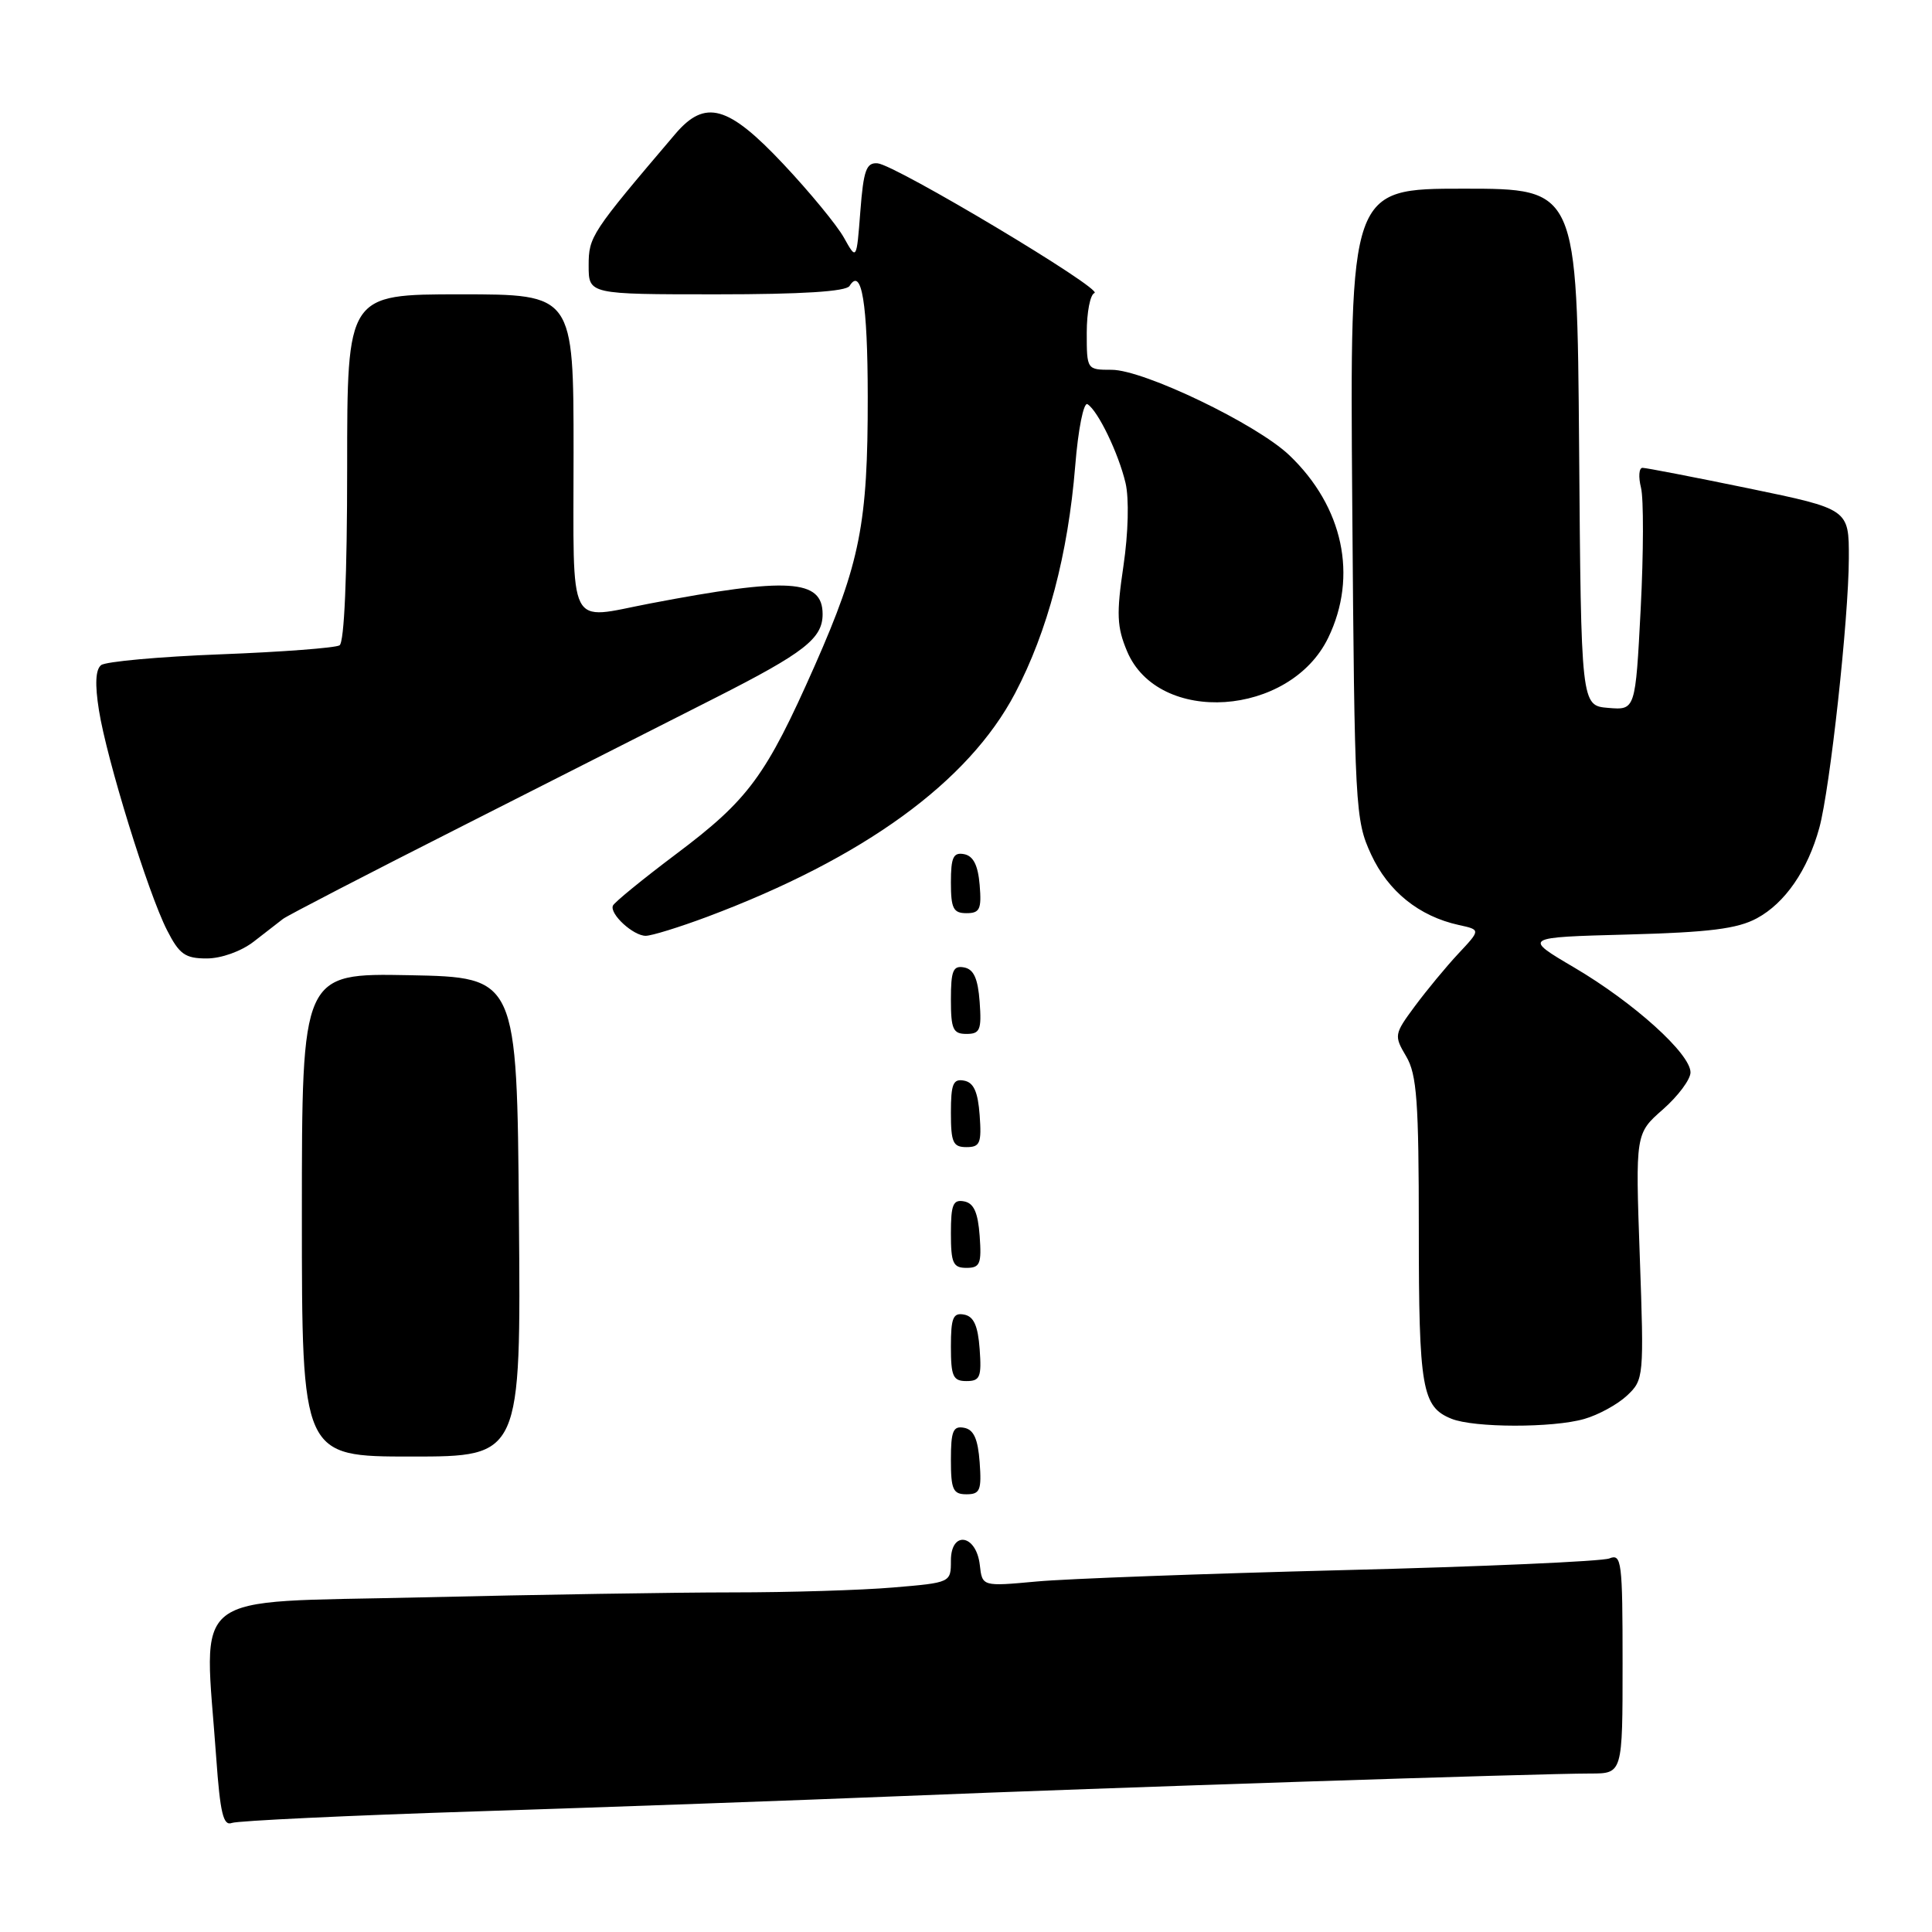 <?xml version="1.0" encoding="UTF-8" standalone="no"?>
<!DOCTYPE svg PUBLIC "-//W3C//DTD SVG 1.1//EN" "http://www.w3.org/Graphics/SVG/1.1/DTD/svg11.dtd" >
<svg xmlns="http://www.w3.org/2000/svg" xmlns:xlink="http://www.w3.org/1999/xlink" version="1.1" viewBox="0 0 256 256">
 <g >
 <path fill="currentColor"
d=" M 63.32 240.01 C 80.47 239.46 105.75 238.55 119.50 237.99 C 146.57 236.88 203.87 235.00 210.75 235.00 C 215.00 235.00 215.00 235.00 215.00 220.39 C 215.00 206.88 214.87 205.84 213.25 206.50 C 212.29 206.89 196.43 207.59 178.00 208.05 C 159.57 208.52 141.27 209.19 137.33 209.56 C 130.15 210.22 130.15 210.22 129.83 207.37 C 129.36 203.29 126.00 202.78 126.00 206.78 C 126.00 209.70 125.99 209.71 118.35 210.35 C 114.14 210.71 104.58 211.00 97.10 211.00 C 89.62 211.00 71.01 211.30 55.75 211.66 C 24.45 212.41 27.05 210.37 28.65 232.89 C 29.17 240.24 29.59 241.99 30.72 241.55 C 31.50 241.26 46.16 240.56 63.32 240.01 Z  M 129.81 193.76 C 129.58 190.66 129.03 189.43 127.75 189.19 C 126.29 188.91 126.00 189.61 126.00 193.43 C 126.00 197.38 126.28 198.00 128.06 198.00 C 129.86 198.00 130.08 197.47 129.81 193.76 Z  M 68.76 161.25 C 68.50 129.50 68.50 129.50 54.25 129.22 C 40.00 128.95 40.00 128.95 40.00 160.97 C 40.00 193.00 40.00 193.00 54.51 193.00 C 69.03 193.00 69.03 193.00 68.76 161.25 Z  M 209.92 188.02 C 211.79 187.49 214.34 186.09 215.59 184.92 C 217.81 182.83 217.85 182.50 217.28 166.49 C 216.70 150.20 216.70 150.20 220.35 147.00 C 222.36 145.23 224.00 143.03 224.00 142.10 C 224.00 139.63 216.51 132.87 208.64 128.23 C 201.79 124.20 201.79 124.20 215.64 123.83 C 226.50 123.54 230.21 123.07 232.79 121.68 C 236.52 119.67 239.53 115.31 241.07 109.69 C 242.49 104.49 244.96 81.98 244.98 73.98 C 245.00 67.46 245.00 67.46 231.75 64.72 C 224.46 63.22 218.11 61.99 217.64 61.99 C 217.17 62.00 217.08 63.18 217.44 64.62 C 217.80 66.06 217.78 73.28 217.40 80.67 C 216.70 94.10 216.70 94.10 213.10 93.80 C 209.50 93.50 209.50 93.50 209.24 59.25 C 208.97 25.00 208.97 25.00 193.92 25.00 C 178.86 25.00 178.86 25.00 179.18 66.75 C 179.49 107.20 179.57 108.65 181.68 113.22 C 183.95 118.12 188.03 121.41 193.31 122.57 C 196.20 123.20 196.20 123.20 193.25 126.35 C 191.63 128.08 189.04 131.22 187.48 133.32 C 184.73 137.04 184.70 137.22 186.33 139.98 C 187.74 142.37 188.00 145.92 188.00 162.97 C 188.00 183.98 188.42 186.42 192.32 187.99 C 195.30 189.20 205.76 189.22 209.92 188.02 Z  M 129.81 178.76 C 129.58 175.66 129.03 174.43 127.75 174.19 C 126.29 173.91 126.00 174.61 126.00 178.43 C 126.00 182.38 126.28 183.00 128.06 183.00 C 129.86 183.00 130.08 182.47 129.81 178.76 Z  M 129.81 163.76 C 129.58 160.66 129.03 159.43 127.75 159.19 C 126.29 158.91 126.00 159.61 126.00 163.43 C 126.00 167.38 126.28 168.00 128.06 168.00 C 129.86 168.00 130.08 167.47 129.81 163.76 Z  M 129.81 147.76 C 129.58 144.66 129.03 143.43 127.75 143.19 C 126.29 142.91 126.00 143.61 126.00 147.43 C 126.00 151.38 126.28 152.00 128.06 152.00 C 129.86 152.00 130.08 151.47 129.81 147.76 Z  M 129.81 132.76 C 129.58 129.66 129.03 128.43 127.75 128.19 C 126.29 127.91 126.00 128.61 126.00 132.43 C 126.00 136.38 126.28 137.00 128.06 137.00 C 129.86 137.00 130.08 136.47 129.81 132.76 Z  M 33.62 124.77 C 35.20 123.54 36.95 122.18 37.50 121.76 C 38.05 121.33 48.85 115.74 61.50 109.34 C 74.15 102.93 89.13 95.34 94.78 92.47 C 106.59 86.48 109.00 84.60 109.00 81.38 C 109.00 76.74 104.46 76.46 86.11 79.97 C 75.05 82.09 76.00 83.96 76.00 60.00 C 76.00 39.00 76.00 39.00 61.00 39.00 C 46.00 39.00 46.00 39.00 46.00 61.94 C 46.00 76.32 45.62 85.12 44.99 85.51 C 44.43 85.85 37.35 86.39 29.24 86.70 C 21.13 87.01 14.00 87.66 13.40 88.13 C 12.66 88.71 12.56 90.67 13.11 94.11 C 14.14 100.62 19.62 118.34 22.13 123.25 C 23.76 126.45 24.53 127.00 27.39 127.00 C 29.32 127.00 31.95 126.06 33.62 124.77 Z  M 93.74 121.47 C 114.44 113.70 128.33 103.62 134.51 91.85 C 138.81 83.66 141.52 73.44 142.47 61.75 C 142.86 56.87 143.59 53.24 144.10 53.56 C 145.49 54.42 148.21 60.07 149.14 64.00 C 149.62 66.05 149.51 70.61 148.86 75.00 C 147.92 81.35 147.99 83.08 149.34 86.29 C 153.48 96.15 170.93 94.98 176.00 84.50 C 179.95 76.34 177.98 67.13 170.84 60.32 C 166.51 56.19 151.55 49.00 147.30 49.00 C 144.01 49.00 144.00 48.98 144.00 44.08 C 144.00 41.38 144.46 39.01 145.02 38.83 C 146.33 38.39 118.64 21.83 116.28 21.64 C 114.79 21.52 114.42 22.55 114.00 28.00 C 113.50 34.50 113.50 34.50 111.83 31.50 C 110.91 29.85 107.30 25.46 103.81 21.75 C 96.48 13.95 93.44 13.10 89.48 17.75 C 78.30 30.89 78.00 31.35 78.00 35.19 C 78.00 39.00 78.00 39.00 94.94 39.00 C 106.25 39.00 112.11 38.63 112.57 37.89 C 114.17 35.30 114.97 40.19 114.98 52.57 C 115.00 69.36 113.97 74.58 107.96 88.20 C 101.48 102.85 99.20 105.95 89.57 113.18 C 85.13 116.52 81.37 119.59 81.21 120.01 C 80.77 121.12 83.91 124.00 85.56 124.00 C 86.34 124.00 90.02 122.86 93.74 121.47 Z  M 129.81 117.26 C 129.59 114.64 128.97 113.42 127.75 113.18 C 126.32 112.91 126.00 113.59 126.00 116.93 C 126.00 120.37 126.32 121.00 128.06 121.00 C 129.83 121.00 130.08 120.47 129.81 117.26 Z "/>
</g>
</svg>